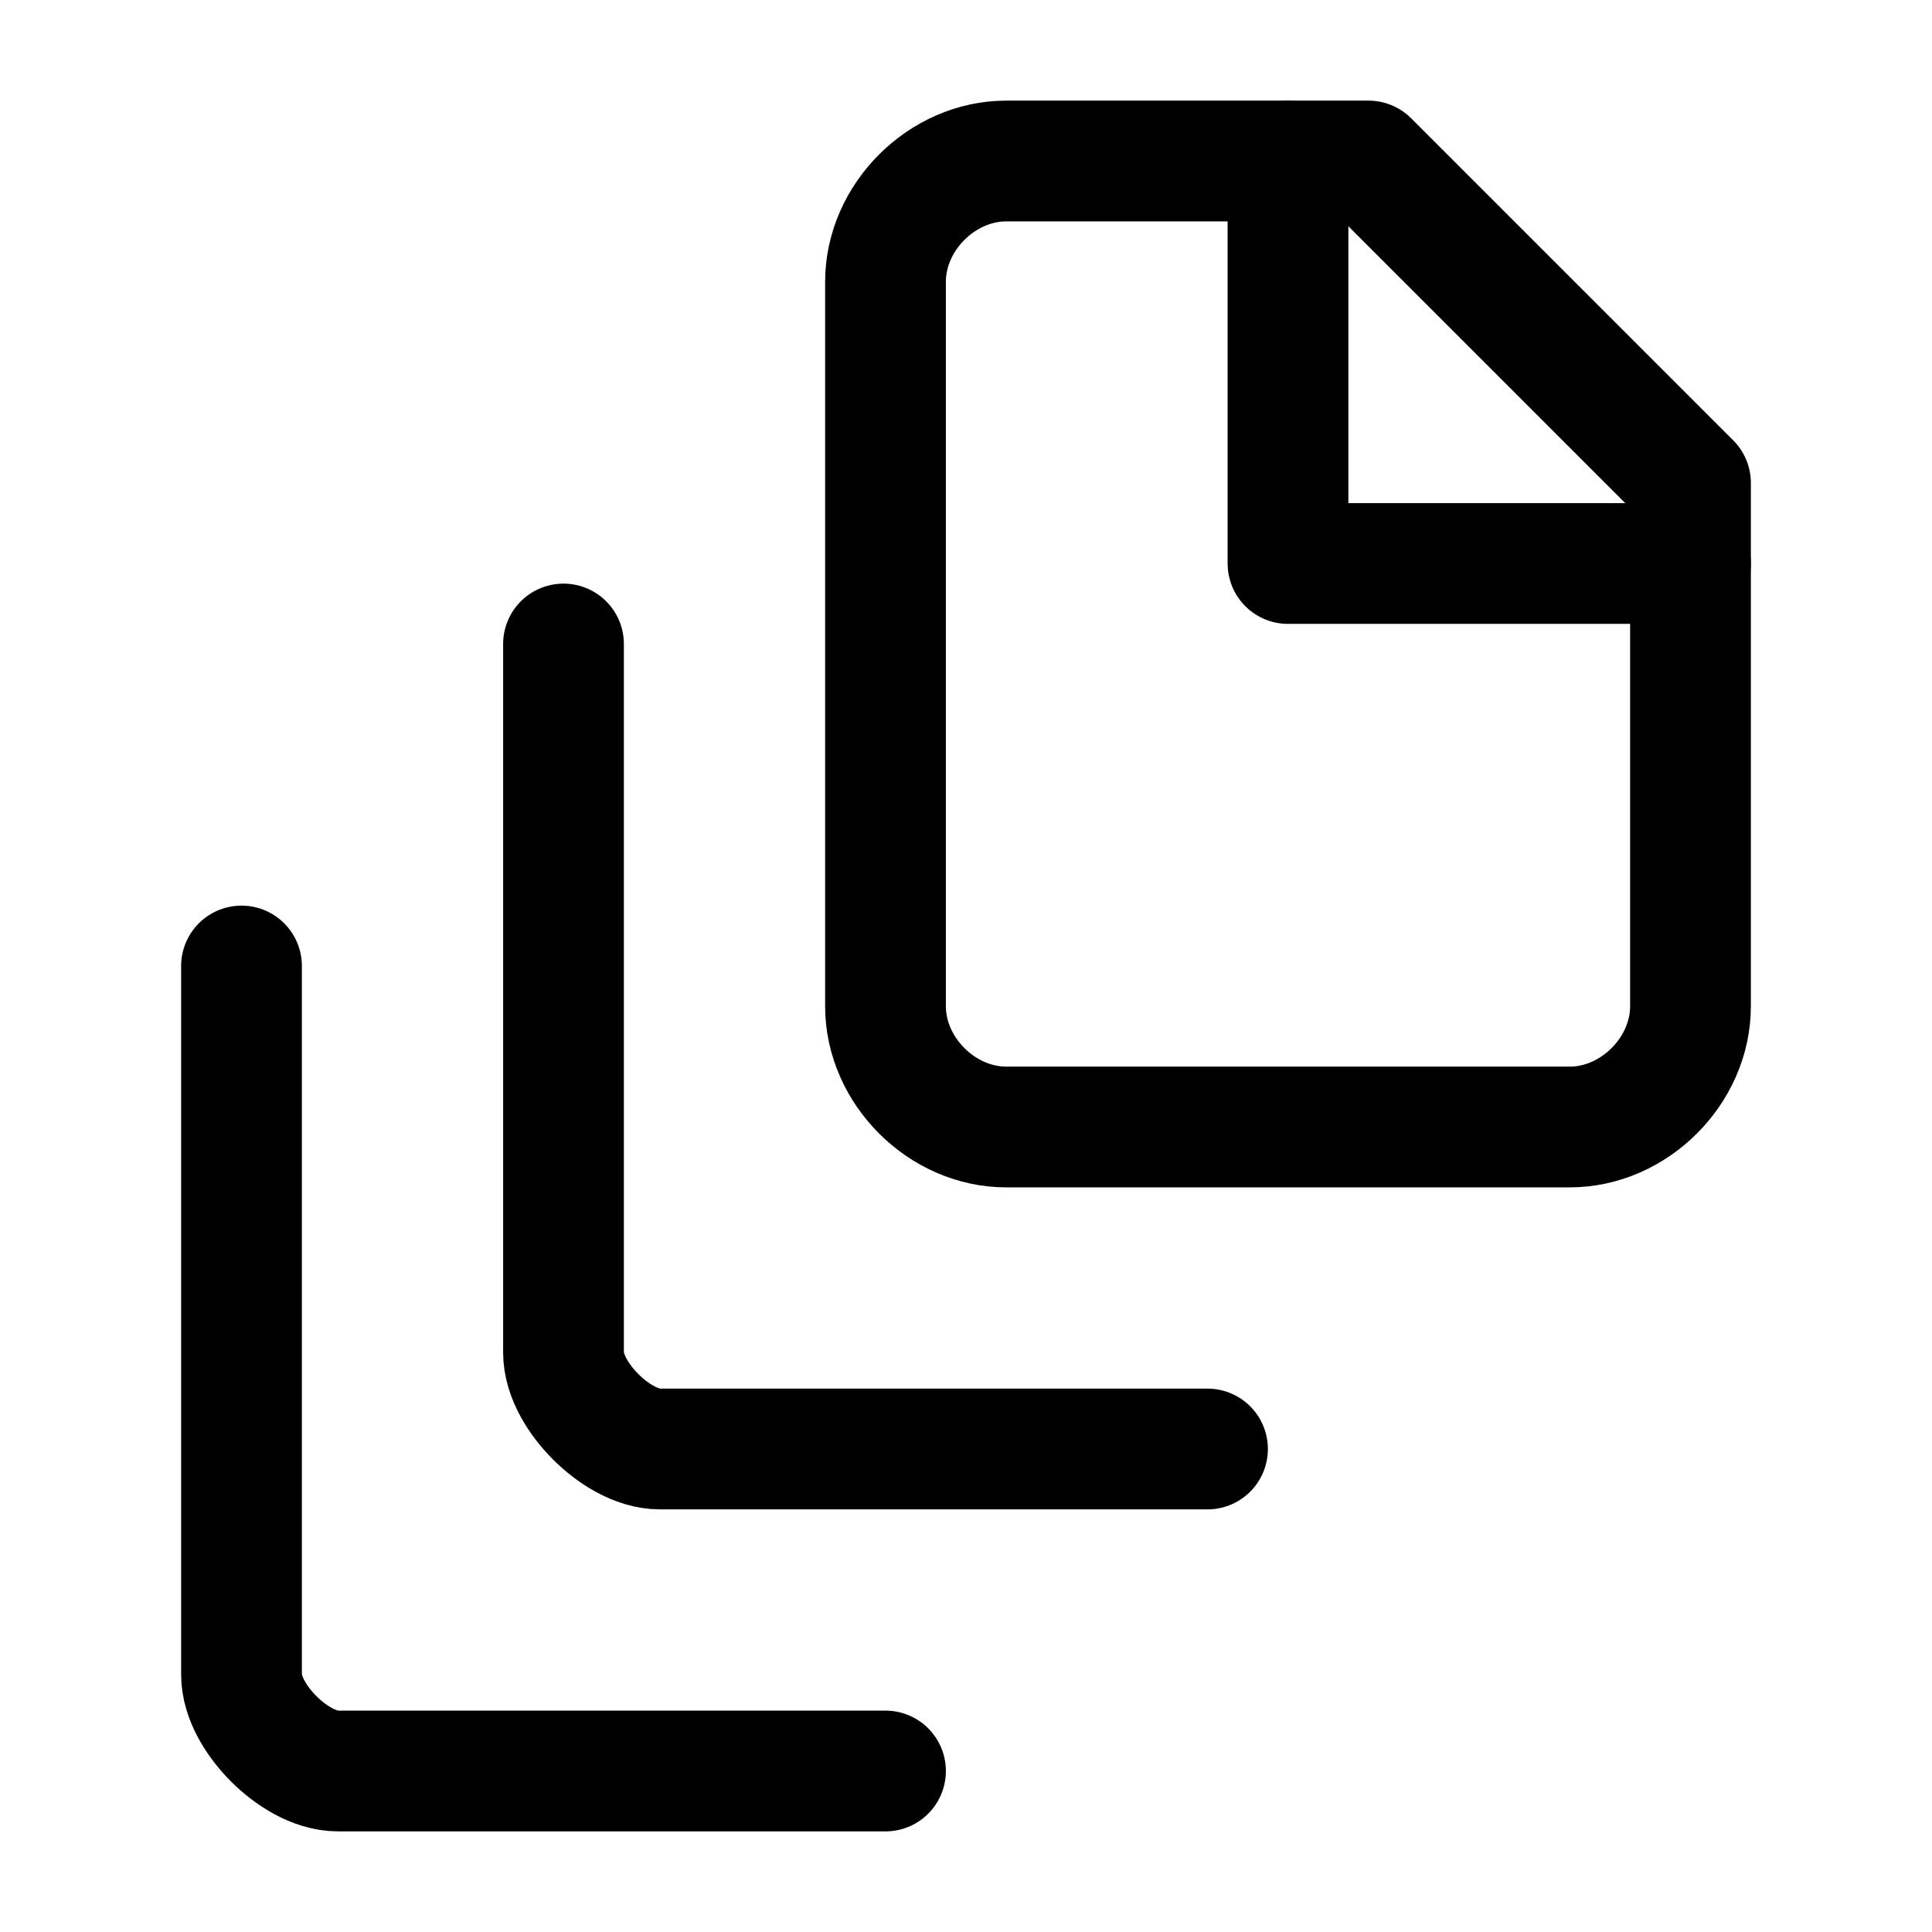 <svg xmlns="http://www.w3.org/2000/svg" width="24" height="24" viewBox="0 0 24 24" fill="none">
<path d="M16 2V7H21" stroke="black" stroke-width="1.5" stroke-linecap="round" stroke-linejoin="round"/>
<path d="M21 6V12.5C21 13.3 20.3 14 19.5 14H12.5C11.7 14 11 13.3 11 12.5V3.5C11 2.7 11.7 2 12.5 2H17L21 6Z" stroke="black" stroke-width="1.5" stroke-linecap="round" stroke-linejoin="round"/>
<path d="M7 8V16.8C7 17.1 7.2 17.4 7.4 17.6C7.6 17.8 7.9 18 8.2 18H15" stroke="black" stroke-width="1.5" stroke-linecap="round" stroke-linejoin="round"/>
<path d="M3 12V20.8C3 21.1 3.2 21.4 3.4 21.6C3.6 21.8 3.9 22 4.2 22H11" stroke="black" stroke-width="1.5" stroke-linecap="round" stroke-linejoin="round"/>
</svg>